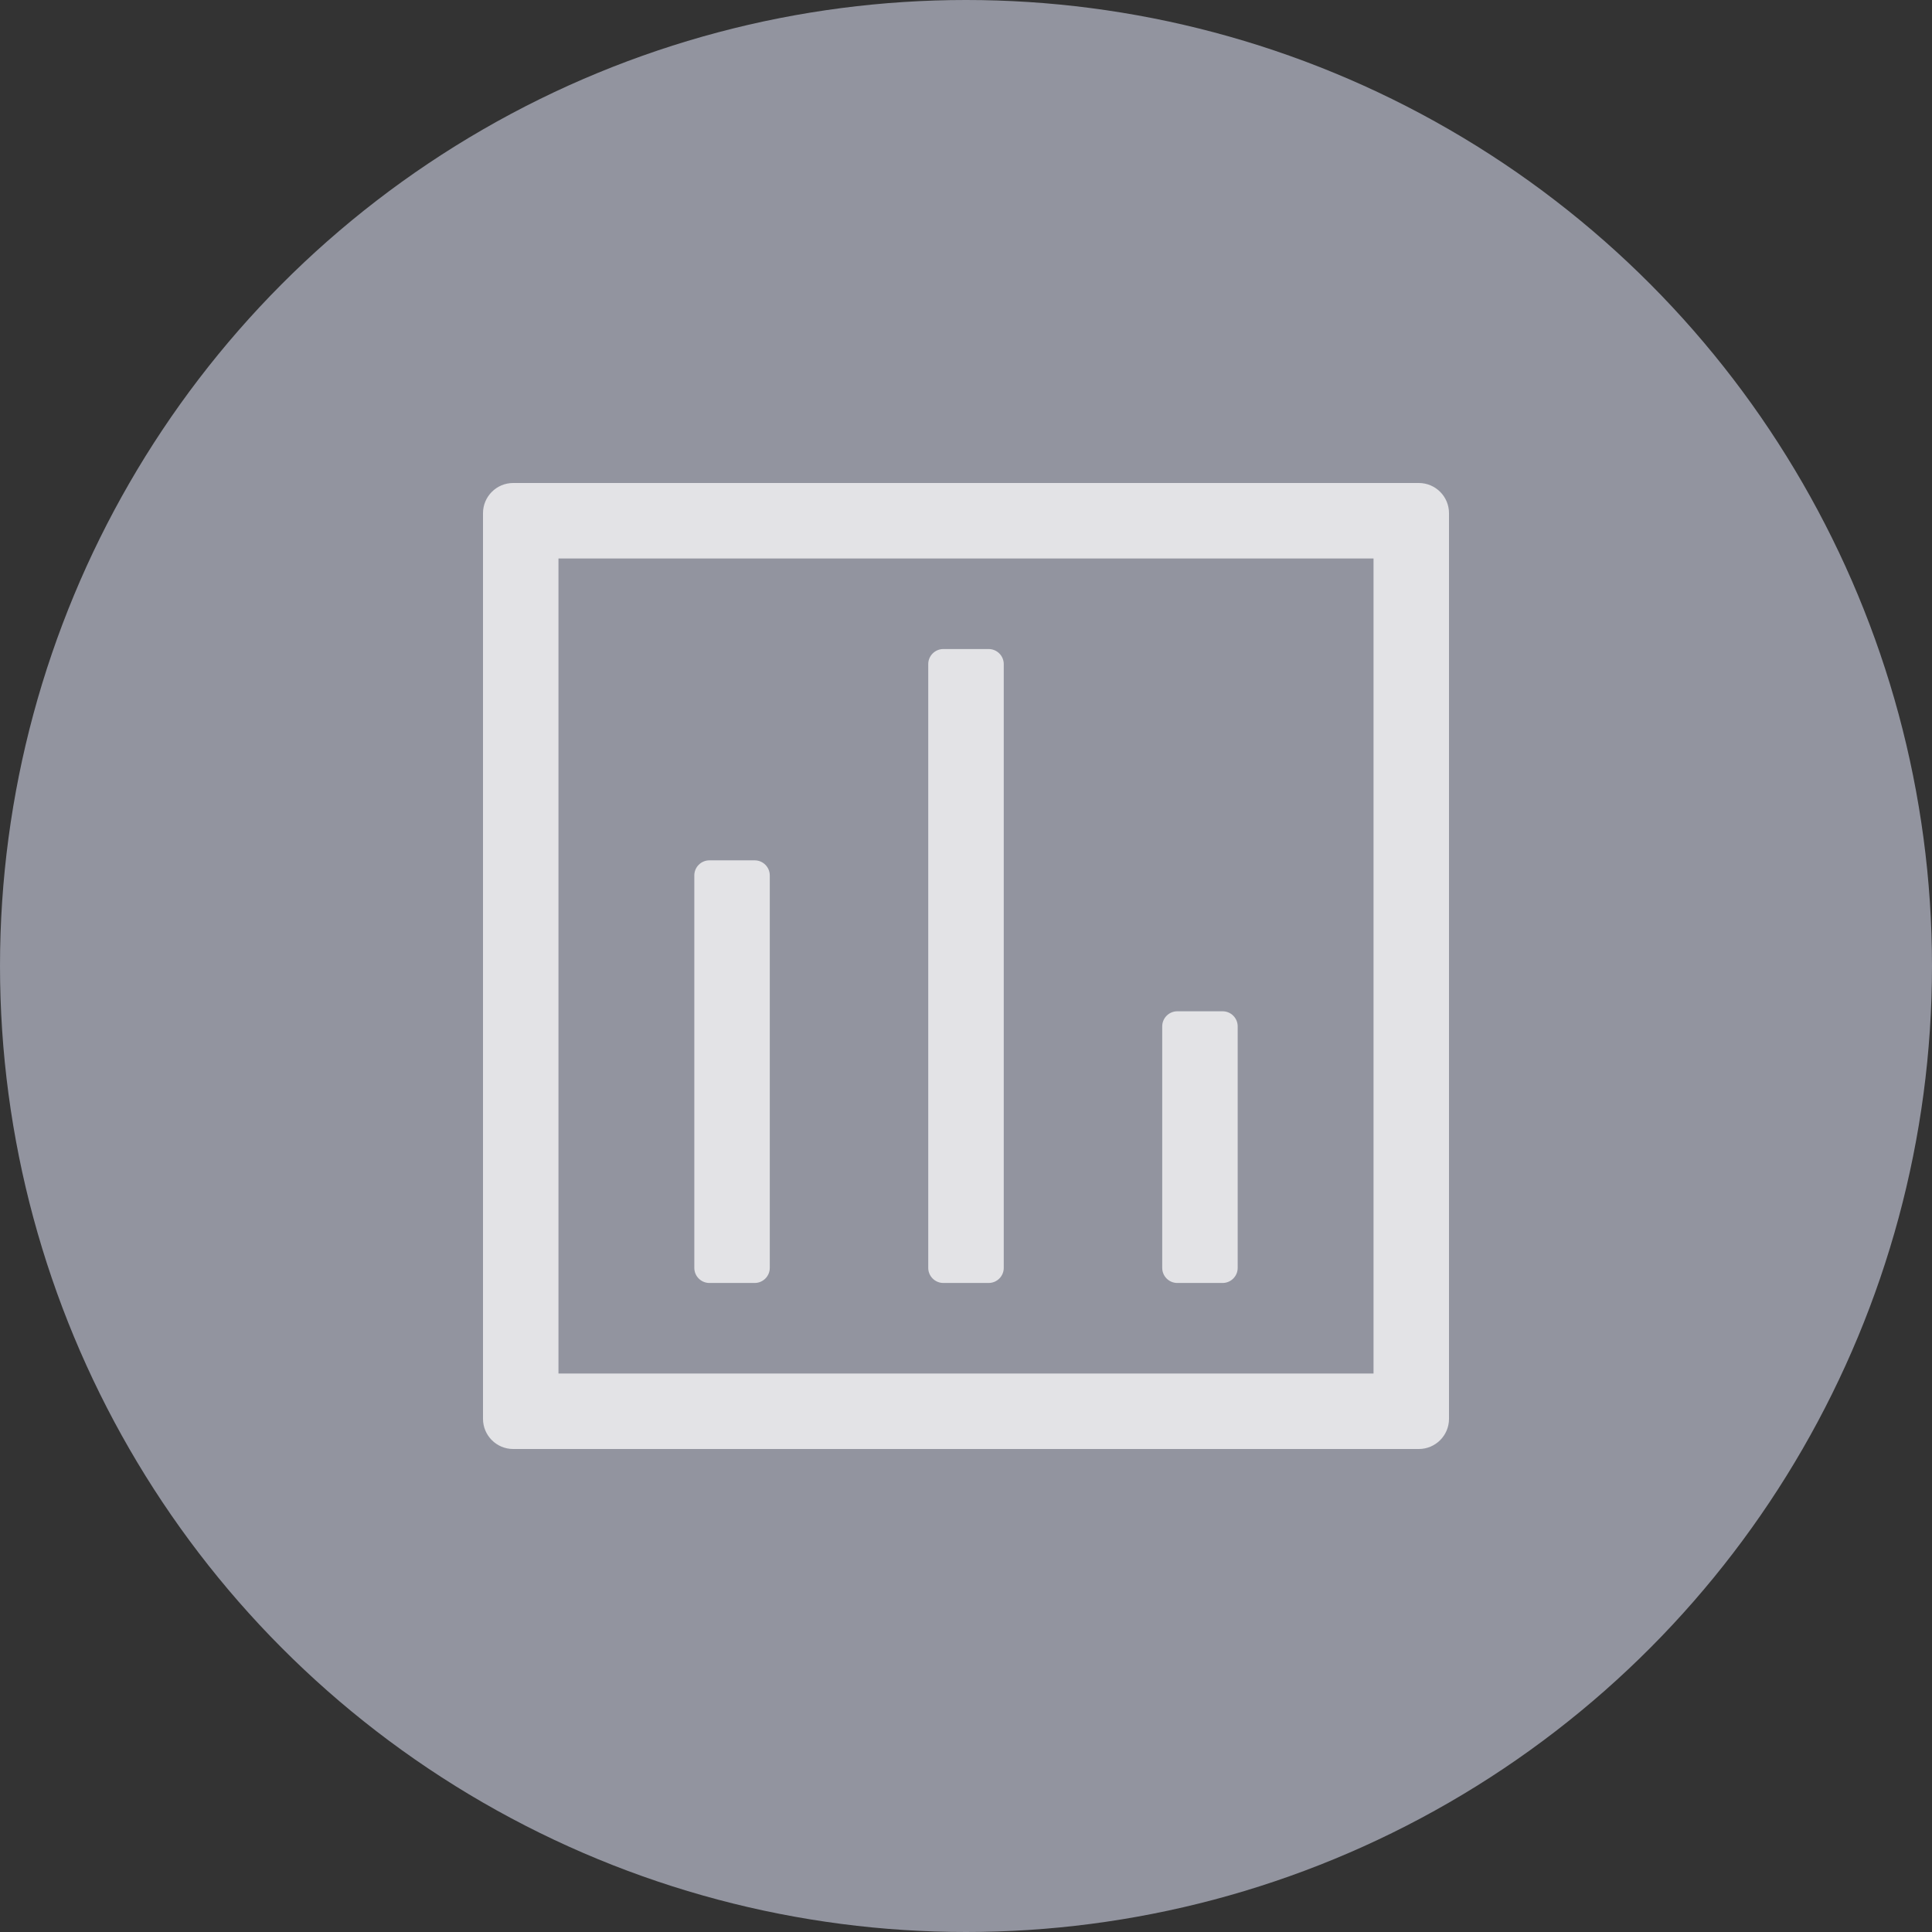 <svg xmlns="http://www.w3.org/2000/svg" width="48" height="48" viewBox="0 0 48 48" fill="none">
  <rect x="0" y="0" width="48" height="48" fill="#333333" stroke="none"/>
  <circle cx="24" cy="24" r="24" fill="#C0C4D4" fill-opacity="0.67"/>
  <path fill-rule="evenodd" clip-rule="evenodd" d="M12 12.75C12 12.336 12.336 12 12.75 12H35.25C35.664 12 36 12.336 36 12.75V35.25C36 35.664 35.664 36 35.25 36H12.75C12.336 36 12 35.664 12 35.25V12.75ZM13.875 13.875V34.125H34.125V13.875H13.875Z" fill="white" fill-opacity="0.74"/>
  <path fill-rule="evenodd" clip-rule="evenodd" d="M24.562 16.125C24.77 16.125 24.938 16.293 24.938 16.5V31.5C24.938 31.707 24.77 31.875 24.562 31.875H23.438C23.23 31.875 23.062 31.707 23.062 31.5V16.5C23.062 16.293 23.23 16.125 23.438 16.125H24.562ZM18.75 21.375C18.957 21.375 19.125 21.543 19.125 21.75V31.5C19.125 31.707 18.957 31.875 18.75 31.875H17.625C17.418 31.875 17.25 31.707 17.25 31.5V21.75C17.25 21.543 17.418 21.375 17.625 21.375H18.75ZM30.375 25.125C30.582 25.125 30.75 25.293 30.75 25.5V31.5C30.75 31.707 30.582 31.875 30.375 31.875H29.25C29.043 31.875 28.875 31.707 28.875 31.5V25.5C28.875 25.293 29.043 25.125 29.25 25.125H30.375Z" fill="white" fill-opacity="0.74"/>
</svg>